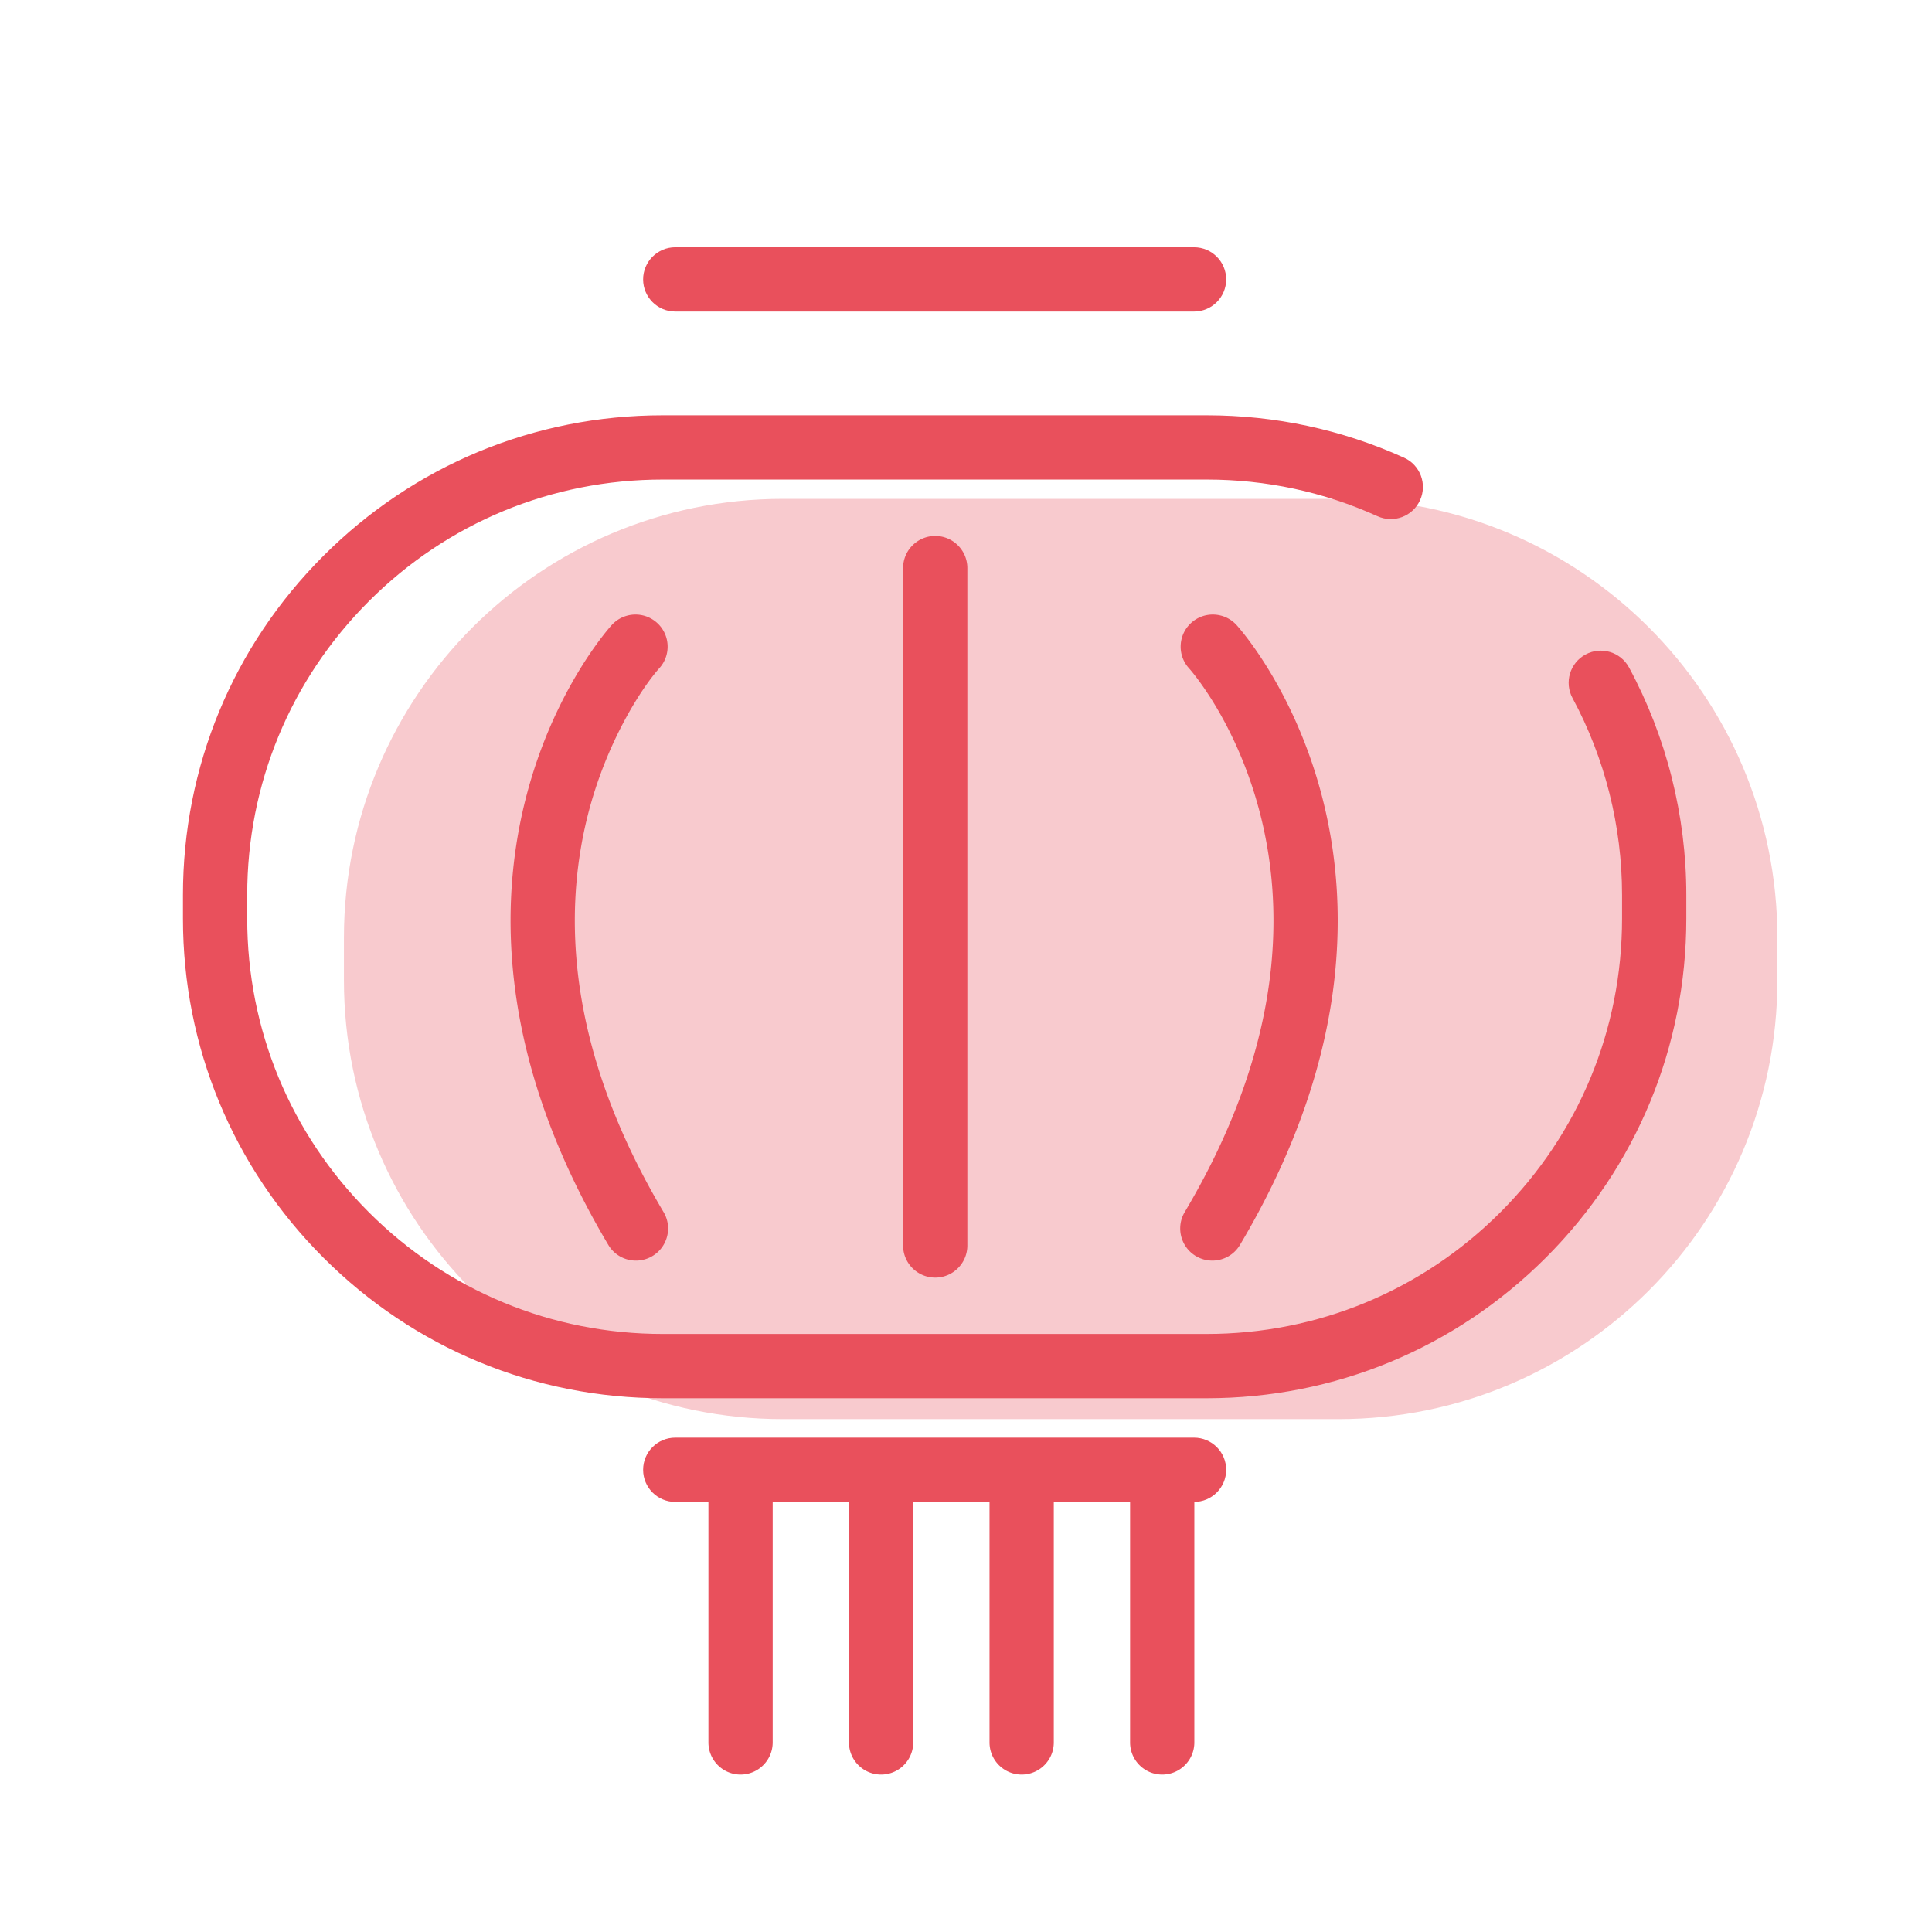 <?xml version="1.0" standalone="no"?><!DOCTYPE svg PUBLIC "-//W3C//DTD SVG 1.1//EN" "http://www.w3.org/Graphics/SVG/1.1/DTD/svg11.dtd"><svg t="1640084738626" class="icon" viewBox="0 0 1024 1024" version="1.1" xmlns="http://www.w3.org/2000/svg" p-id="13148" xmlns:xlink="http://www.w3.org/1999/xlink" width="200" height="200"><defs><style type="text/css"></style></defs><path d="M709.41 752.17H414.93c-128.48 0-232.64-104.15-232.64-232.64v-22.49c0-128.48 104.15-232.64 232.64-232.64h294.48c128.48 0 232.64 104.15 232.64 232.64v22.49c0 128.48-104.15 232.64-232.64 232.64z" fill="#F8CACE" p-id="13149"></path><path d="M639.54 741.1H351.22c-67.91 0-131.76-26.45-179.78-74.47S96.97 554.76 96.97 486.85v-12.48c0-67.91 26.45-131.76 74.47-179.78 48.02-48.02 111.87-74.47 179.78-74.47h288.31c36.46 0 71.66 7.56 104.63 22.46 8.57 3.87 12.38 13.96 8.5 22.53s-13.96 12.38-22.53 8.5c-28.53-12.9-59.01-19.44-90.6-19.44H351.22c-58.82 0-114.11 22.9-155.7 64.49s-64.49 96.88-64.49 155.7v12.48c0 58.82 22.9 114.11 64.49 155.7 41.59 41.59 96.88 64.49 155.7 64.49h288.31c58.82 0 114.11-22.9 155.7-64.49 41.59-41.59 64.49-96.88 64.49-155.7v-12.48c0-36.44-9.08-72.54-26.26-104.38-4.46-8.28-1.38-18.61 6.9-23.07 8.28-4.47 18.61-1.38 23.07 6.9 19.85 36.8 30.35 78.49 30.35 120.55v12.48c0 67.91-26.45 131.76-74.47 179.78S707.45 741.1 639.54 741.1zM632.87 165.12H357.9c-9.4 0-17.03-7.62-17.03-17.03s7.62-17.03 17.03-17.03h274.97c9.4 0 17.03 7.62 17.03 17.03s-7.63 17.03-17.03 17.03zM632.87 796.05H357.9c-9.4 0-17.03-7.62-17.03-17.03s7.62-17.03 17.03-17.03h274.97c9.4 0 17.03 7.62 17.03 17.03s-7.63 17.03-17.03 17.03z" fill="#E9505C" p-id="13150"></path><path d="M392.51 940.56c-9.4 0-17.03-7.62-17.03-17.03V794.15c0-9.4 7.62-17.03 17.03-17.03s17.03 7.62 17.03 17.03v129.38c-0.01 9.41-7.63 17.03-17.03 17.03zM467 940.56c-9.4 0-17.03-7.62-17.03-17.03V794.15c0-9.4 7.62-17.03 17.03-17.03s17.03 7.62 17.03 17.03v129.38c0 9.41-7.62 17.03-17.03 17.03zM541.5 940.56c-9.4 0-17.03-7.62-17.03-17.03V794.15c0-9.4 7.62-17.03 17.03-17.03s17.03 7.62 17.03 17.03v129.38c0 9.41-7.62 17.03-17.03 17.03zM616 940.56c-9.4 0-17.03-7.62-17.03-17.03V794.15c0-9.4 7.62-17.03 17.03-17.03s17.03 7.62 17.03 17.03v129.38c0 9.41-7.63 17.03-17.03 17.03zM495.69 677.15c-9.4 0-17.03-7.62-17.03-17.03V301.1c0-9.4 7.62-17.03 17.03-17.03s17.03 7.62 17.03 17.03v359.02c0 9.4-7.63 17.03-17.03 17.03zM642.56 668.15c-2.96 0-5.96-0.77-8.69-2.39-8.08-4.81-10.74-15.26-5.94-23.34 24.17-40.65 39.2-81.24 44.67-120.64 4.32-31.12 2.72-61.62-4.75-90.66-12.62-49.07-37.38-76.63-37.63-76.9-6.34-6.95-5.84-17.72 1.11-24.06s17.72-5.84 24.06 1.11c1.25 1.37 30.73 34.17 45.44 91.36 8.58 33.36 10.43 68.3 5.5 103.83-6.1 43.92-22.62 88.79-49.12 133.36-3.19 5.36-8.85 8.33-14.65 8.33zM337.07 668.15c-5.81 0-11.47-2.97-14.65-8.33-26.5-44.58-43.03-89.44-49.12-133.36-4.93-35.53-3.08-70.47 5.5-103.83 14.71-57.19 44.2-89.99 45.44-91.36 6.34-6.95 17.11-7.45 24.06-1.11 6.94 6.32 7.44 17.06 1.15 24.01-8.86 9.86-28.22 38.97-38.09 78.63-7.2 28.91-8.6 59.24-4.16 90.17 5.6 39.02 20.57 79.21 44.5 119.45 4.81 8.08 2.15 18.53-5.94 23.34a16.982 16.982 0 0 1-8.69 2.39z" fill="#E9505C" p-id="13151"></path></svg>